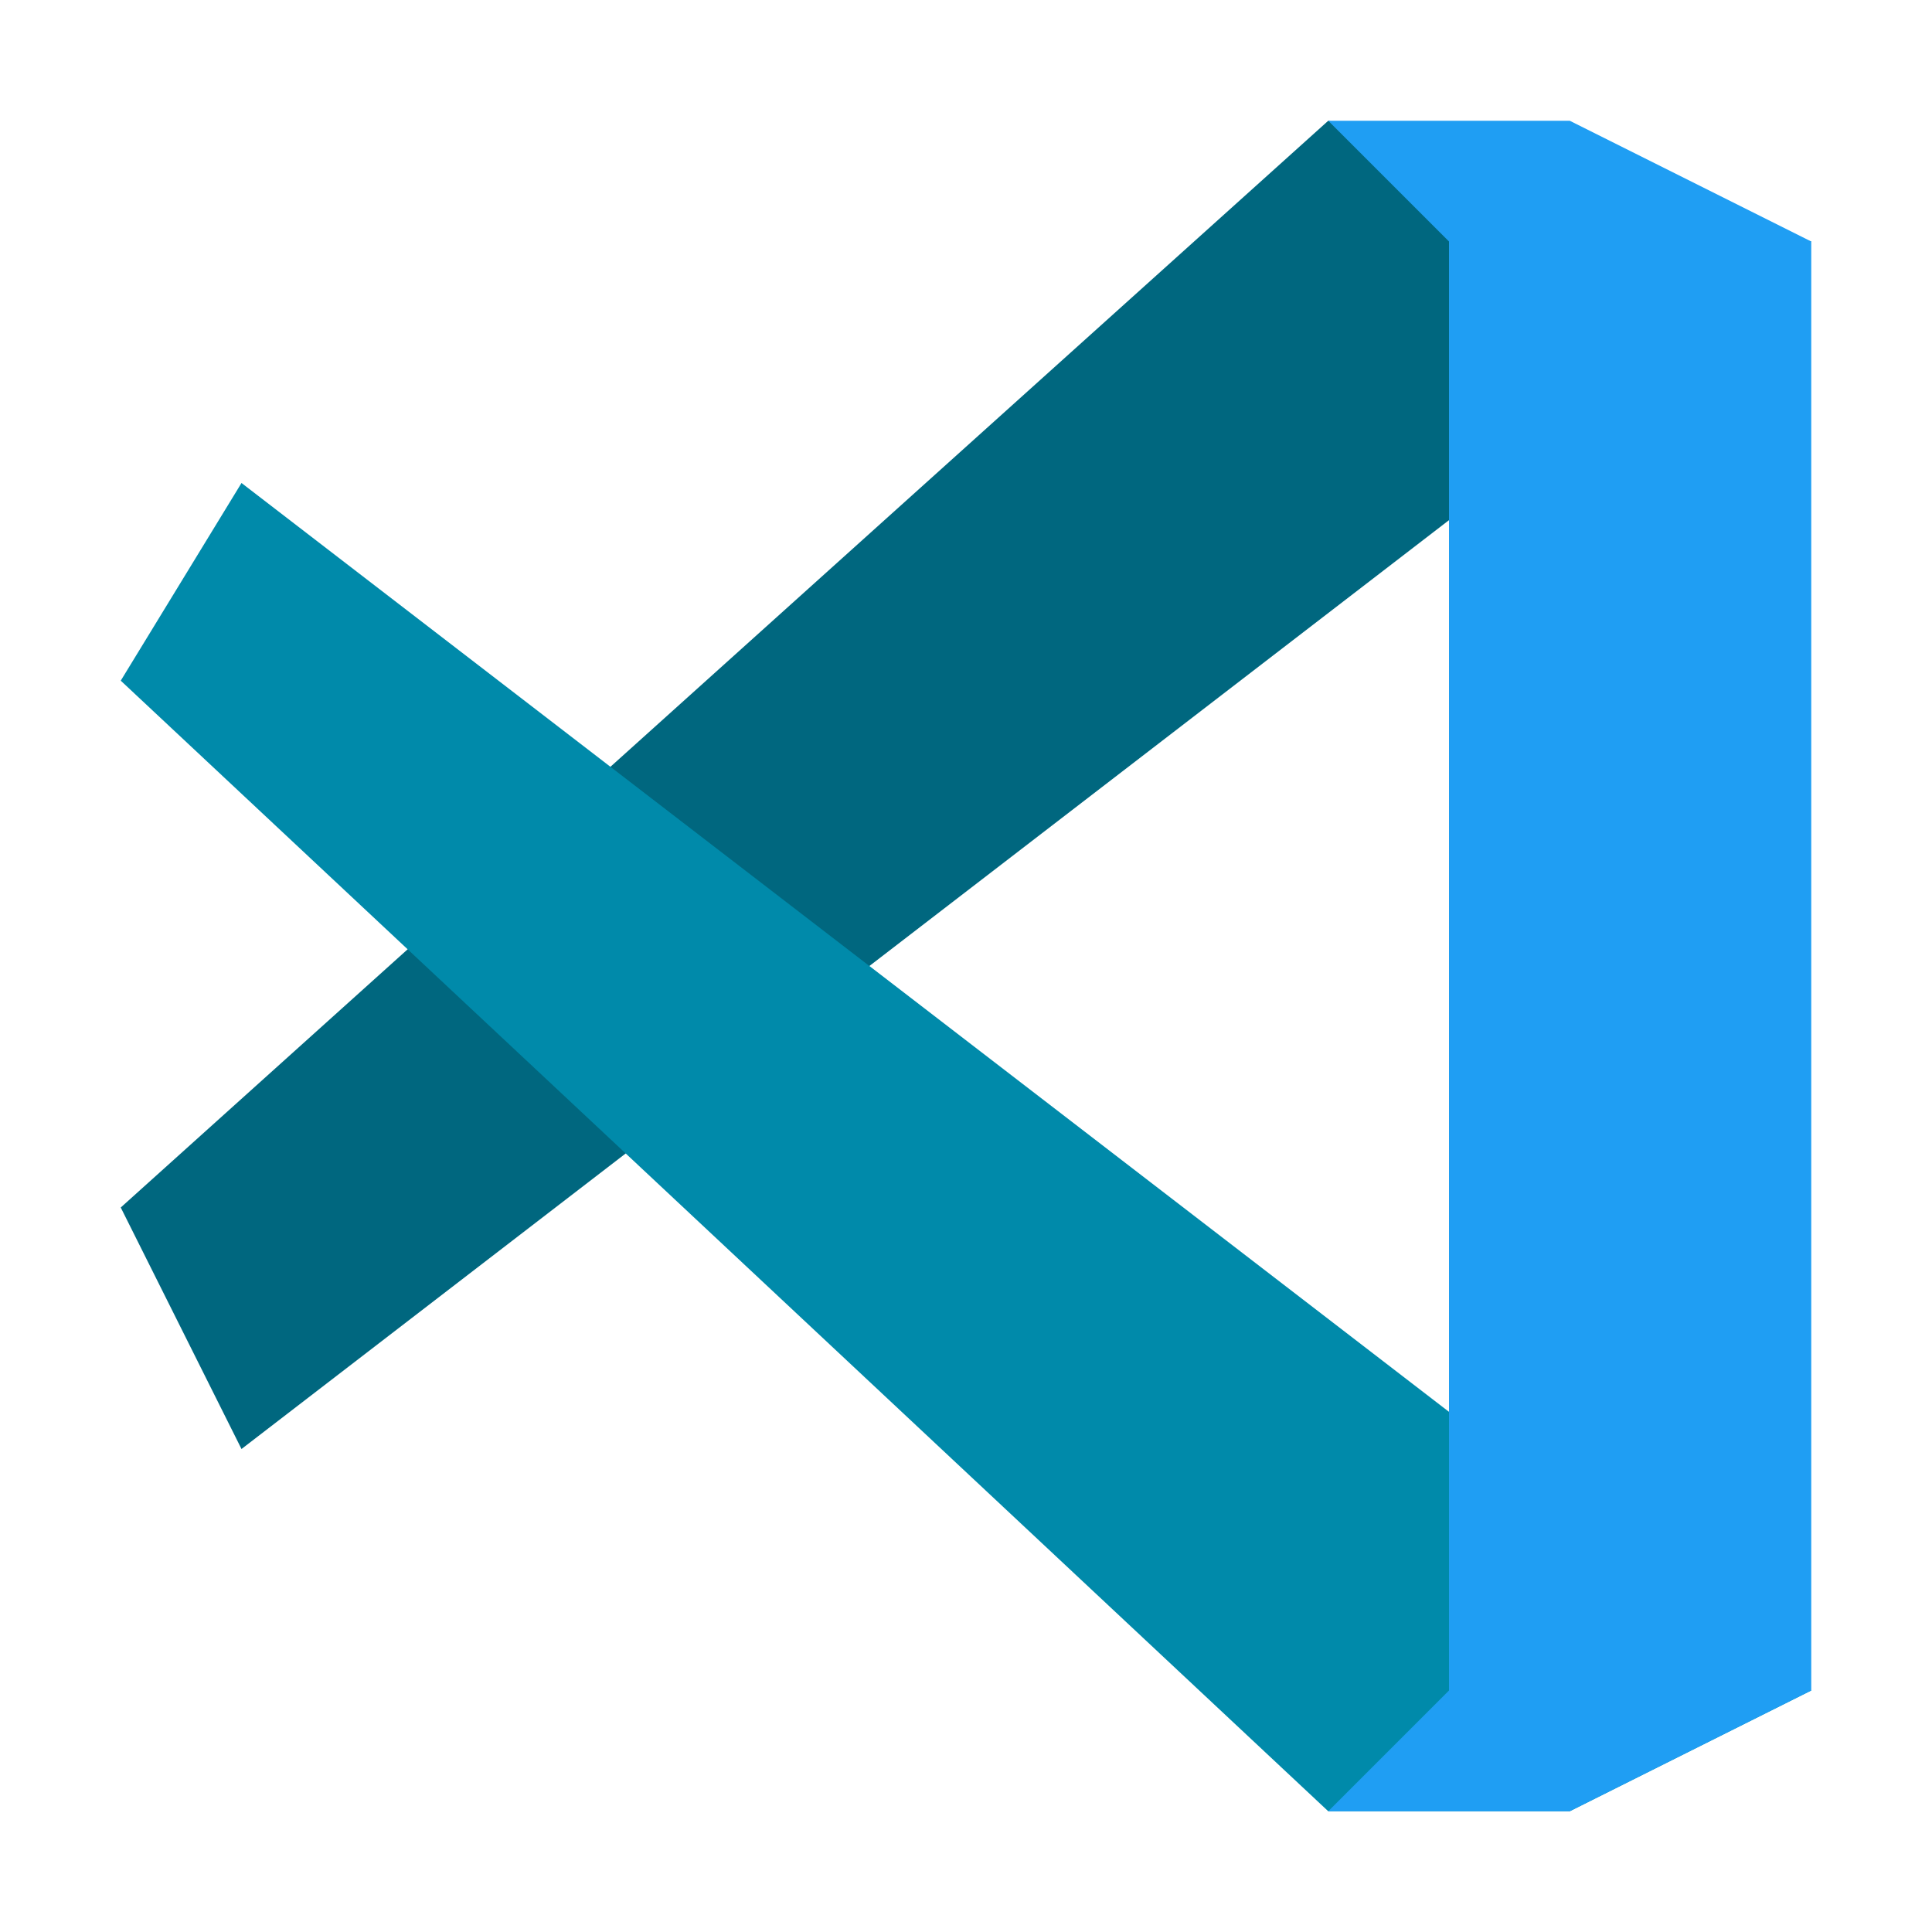 <?xml version="1.0" encoding="UTF-8"?><svg id="Done" xmlns="http://www.w3.org/2000/svg" width="16" height="16" viewBox="0 0 16 16"><defs><style>.cls-1{fill:#008aaa;}.cls-1,.cls-2,.cls-3{fill-rule:evenodd;}.cls-2{fill:#1f9ef3;}.cls-3{fill:#00677f;}</style></defs><g id="Layer_20"><path id="path36" class="cls-3" d="m15,2l-4-1h0L1,10l1,2"/><path id="path37" class="cls-1" d="m15,14l-2,1h-2L1,5.637l1-1.637"/><path id="path38" class="cls-2" d="m13,15h-2l1-1V2l-1-1h2l2,1v12l-2,1Z"/></g></svg>